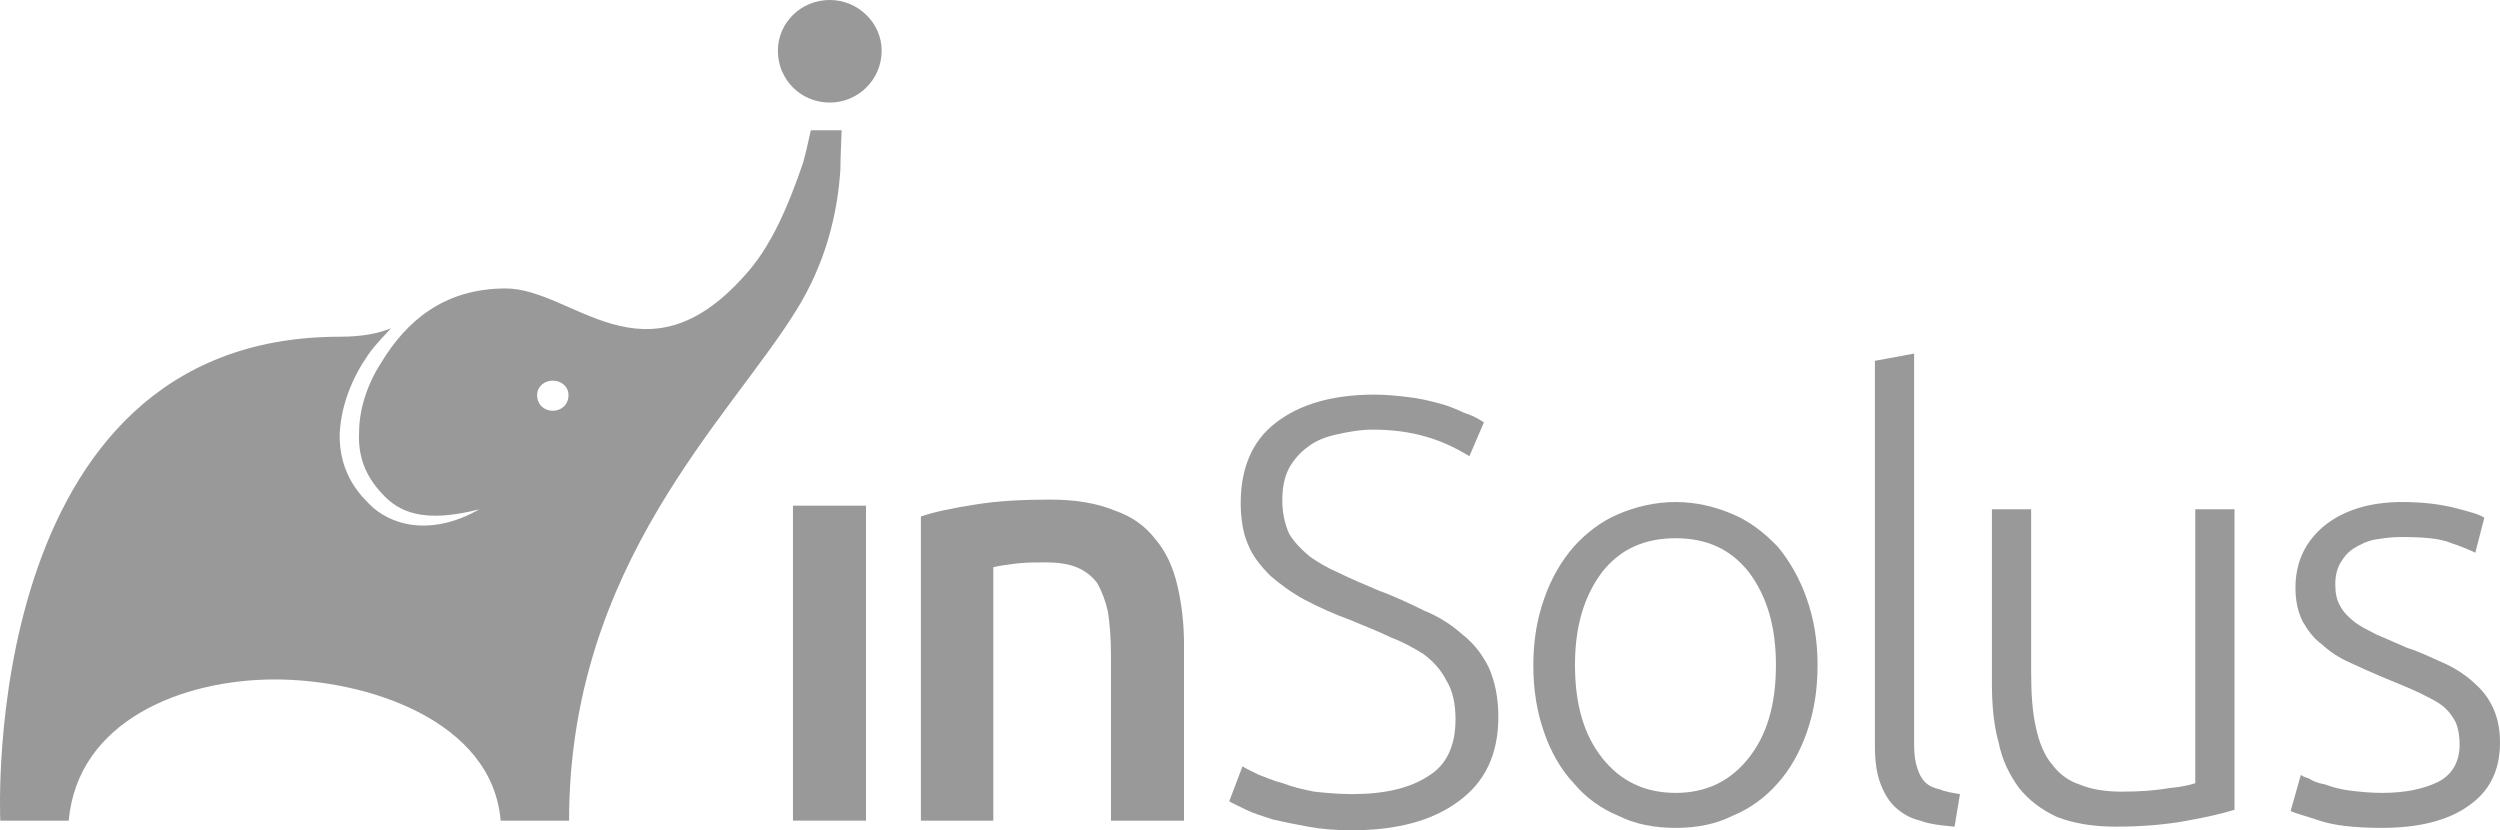 		<svg xmlns="http://www.w3.org/2000/svg" viewBox="0 0 1189.237 394.958">
			<g transform="matrix(1.25 0 0 -1.25 389.99 596.46)">
				<g class="logo">
					<path id="01-i" fill="#999" d="m-10.226 164.87h27.788v119.86h-27.788v-119.86z" />
					<g transform="matrix(1.919 0 0 1.919 38.457 280.61)">
						<path id="02-n" fill="#999" d="m0 0c2.753 0.956 6.344 1.673 10.892 2.39 4.427 0.715 9.333 0.961 14.719 0.961 5.144 0 9.333-0.721 12.804-2.159 3.468-1.192 6.102-3.109 8.136-5.744 2.035-2.393 3.47-5.505 4.307-9.094 0.84-3.587 1.321-7.418 1.321-11.725v-34.943h-14.483v32.785c0 3.35-0.24 6.225-0.598 8.618-0.479 2.154-1.196 4.071-2.154 5.745-1.077 1.433-2.394 2.394-4.069 3.109-1.795 0.717-3.827 0.962-6.341 0.962-1.797 0-3.711 0-5.744-0.245-1.915-0.235-3.471-0.475-4.428-0.717v-50.257h-14.362v60.314z" />
					</g>
					<g transform="matrix(1.919 0 0 1.919 202.65 174.97)">
						<path id="03-S" fill="#999" d="m0 0c6.461 0 11.488 1.2 15.078 3.591 3.59 2.154 5.385 5.985 5.385 11.249 0 3.111-0.6 5.745-1.795 7.658-1.08 2.153-2.633 3.83-4.547 5.268-1.916 1.193-4.07 2.394-6.584 3.35-2.392 1.194-5.023 2.151-7.777 3.35-3.35 1.194-6.461 2.631-9.215 4.068-2.633 1.434-4.906 3.111-6.822 4.783-1.912 1.918-3.468 3.831-4.427 6.226-0.957 2.157-1.435 5.026-1.435 8.138 0 6.941 2.272 12.445 7.057 16.036 4.67 3.587 11.133 5.504 19.51 5.504 2.273 0 4.427-0.239 6.58-0.479 2.154-0.237 4.189-0.719 5.984-1.195 1.914-0.48 3.592-1.198 5.145-1.917 1.556-0.477 2.875-1.195 3.951-1.913l-2.873-6.702c-2.395 1.437-5.145 2.871-8.496 3.832-3.231 0.956-6.821 1.432-10.653 1.432-2.63 0-5.023-0.476-7.177-0.957-2.155-0.475-4.071-1.196-5.623-2.392-1.678-1.199-2.877-2.635-3.832-4.308-0.955-1.914-1.317-3.832-1.317-6.466 0-2.392 0.481-4.543 1.317-6.456 0.955-1.678 2.394-3.115 4.07-4.552 1.674-1.192 3.707-2.393 5.982-3.35 2.393-1.193 4.785-2.153 7.539-3.349 3.231-1.194 6.342-2.632 9.213-4.068 2.994-1.198 5.506-2.871 7.66-4.788 2.155-1.678 3.831-3.827 5.147-6.461 1.195-2.634 1.912-5.985 1.912-9.812 0-7.422-2.631-12.925-7.896-16.752-5.145-3.832-12.206-5.745-21.182-5.745-3.109 0-6.102 0.237-8.613 0.713-2.635 0.48-5.028 0.961-7.063 1.437-2.154 0.72-3.83 1.201-5.265 1.918-1.436 0.715-2.512 1.196-3.353 1.677l2.634 6.937c0.719-0.481 1.796-0.957 3.23-1.673 1.319-0.48 2.875-1.201 4.789-1.677 1.795-0.717 3.83-1.198 6.223-1.674 2.273-0.241 4.785-0.481 7.539-0.481" />
					</g>
					<g transform="matrix(1.919 0 0 1.919 363.85 224.11)">
						<path id="04-o" fill="#999" d="m0 0c0 7.658-1.795 13.646-5.387 18.43-3.588 4.547-8.377 6.701-14.478 6.701-6.223 0-11.012-2.154-14.602-6.701-3.586-4.784-5.383-10.772-5.383-18.43 0-7.895 1.797-13.883 5.383-18.427 3.59-4.551 8.379-6.941 14.602-6.941 6.101 0 10.89 2.39 14.478 6.941 3.592 4.544 5.387 10.532 5.387 18.427m8.256 0c0-5.023-0.719-9.331-2.154-13.402-1.317-3.831-3.35-7.417-5.745-10.051-2.511-2.875-5.503-5.025-8.974-6.462-3.35-1.678-7.18-2.395-11.248-2.395-4.19 0-8.02 0.717-11.371 2.395-3.469 1.437-6.461 3.587-8.856 6.462-2.513 2.634-4.547 6.22-5.863 10.051-1.438 4.071-2.154 8.379-2.154 13.402 0 4.788 0.716 9.095 2.154 13.165 1.316 3.832 3.35 7.419 5.863 10.288 2.395 2.639 5.387 5.028 8.856 6.465 3.351 1.437 7.181 2.395 11.371 2.395 4.068 0 7.898-0.958 11.248-2.395 3.471-1.437 6.463-3.826 8.974-6.465 2.395-2.869 4.428-6.456 5.745-10.288 1.435-4.07 2.154-8.377 2.154-13.165" />
					</g>
					<g transform="matrix(1.919 0 0 1.919 431.82 162.57)">
						<path id="05-l" fill="#999" d="m0 0c-2.631 0.244-4.904 0.479-6.822 1.2-2.033 0.478-3.588 1.438-4.905 2.631-1.318 1.201-2.273 2.873-2.992 4.788-0.719 1.913-1.076 4.306-1.076 7.421v76.346l7.777 1.433v-77.544c0-1.913 0.241-3.586 0.598-4.543 0.361-1.2 0.838-2.157 1.559-2.874 0.715-0.72 1.672-1.197 2.869-1.437 1.078-0.476 2.513-0.717 4.068-0.957l-1.076-6.464z" />
					</g>
					<g transform="matrix(1.919 0 0 1.919 538.36 169.01)">
						<path id="06-u" fill="#999" d="m0 0c-2.271-0.717-5.383-1.438-9.332-2.154-3.83-0.721-8.615-1.2-14.24-1.2-4.668 0-8.498 0.72-11.608 1.916-3.113 1.438-5.625 3.351-7.539 5.745-1.916 2.634-3.351 5.505-4.07 9.095-0.957 3.351-1.316 7.421-1.316 11.485v34.706h7.777v-32.069c0-4.55 0.24-8.137 0.959-11.253 0.599-2.869 1.676-5.503 3.113-7.18 1.436-1.913 3.229-3.351 5.504-4.064 2.273-0.961 5.025-1.436 8.375-1.436 3.59 0 6.822 0.236 9.453 0.716 2.754 0.24 4.428 0.72 5.147 0.958v54.328h7.777v-59.593z" />
					</g>
					<g transform="matrix(1.919 0 0 1.919 594.4 175.43)">
						<path id="07-s" fill="#999" d="m0 0c4.547 0 8.139 0.717 11.127 2.154 2.875 1.438 4.311 4.067 4.311 7.417 0 1.678-0.241 3.116-0.719 4.308-0.6 1.203-1.438 2.394-2.633 3.352-1.195 0.956-2.752 1.676-4.666 2.633-2.035 0.96-4.43 1.917-7.301 3.111-2.273 0.957-4.43 1.917-6.463 2.874-2.154 0.956-3.947 2.153-5.506 3.59-1.673 1.193-2.869 2.87-3.826 4.543-0.959 1.917-1.437 4.074-1.437 6.706 0 5.028 1.914 9.094 5.625 12.206 3.828 3.109 8.974 4.787 15.556 4.787 4.188 0 7.778-0.481 10.532-1.198 2.754-0.716 4.666-1.197 5.742-1.918l-1.793-6.936c-0.957 0.475-2.633 1.192-4.787 1.913-2.274 0.957-5.623 1.197-10.053 1.197-1.676 0-3.352-0.24-4.908-0.48-1.555-0.237-2.99-0.956-4.188-1.673-1.197-0.721-2.035-1.678-2.754-2.87-0.716-1.201-1.074-2.639-1.074-4.312 0-1.676 0.24-3.11 0.957-4.307 0.598-1.198 1.557-2.155 2.754-3.115 1.193-0.956 2.75-1.673 4.547-2.629 1.793-0.721 3.83-1.678 6.102-2.634 2.392-0.717 4.666-1.914 6.941-2.87 2.154-0.957 4.068-2.155 5.744-3.591 1.676-1.434 2.992-2.871 4.07-5.027 0.957-1.915 1.553-4.309 1.553-7.178 0-5.745-2.152-9.812-6.34-12.687-4.068-2.87-9.816-4.307-17.113-4.307-5.387 0-9.455 0.481-12.326 1.437-2.873 0.957-4.787 1.438-5.744 1.913l2.033 7.183c0.24-0.241 0.717-0.481 1.557-0.721 0.718-0.48 1.794-0.956 3.23-1.193 1.316-0.478 2.871-0.961 4.787-1.2 1.916-0.237 4.07-0.478 6.463-0.478" />
					</g>
					<g transform="matrix(1.919 0 0 1.919 23.531 457.88)">
						<path id="08-point-i" fill="#999" d="m0 0c0-5.741-4.667-10.29-10.292-10.29-5.742 0-10.29 4.549-10.29 10.29 0 5.504 4.548 10.052 10.29 10.052 5.625 0 10.292-4.548 10.292-10.052" />
					</g>
					<g transform="matrix(1.919 0 0 1.919 -107.59 326.81)">
						<path id="09-elephant" fill="#999" d="m0 0c0 1.68 1.438 2.871 3.11 2.871 1.676 0 3.114-1.191 3.114-2.871 0-1.913-1.438-3.107-3.114-3.107-1.672 0-3.11 1.194-3.11 3.107m-106.46-84.391h13.568c1.794 19.864 22.562 28.002 40.873 28.002 18.308 0 43.116-8.138 44.789-28.002h13.569c0 50.775 31.793 79.698 45.076 101.24 5.505 8.859 8.137 18.429 8.735 28.006 0 1.914 0.123 4.547 0.239 7.659h-6.103c-0.596-2.64-1.074-4.795-1.553-6.468-2.87-8.381-6.341-16.757-11.729-22.503-19.745-22.02-33.943-2.395-47.229-2.395-12.216 0-19.743-6.461-24.77-14.839-2.632-4.067-4.308-9.092-4.308-13.638-0.238-4.788 1.197-8.618 4.548-12.209 3.23-3.587 8.138-5.981 19.266-3.111-8.737-5.027-16.396-3.59-20.944 0.241-2.033 1.914-7.059 6.461-6.701 15.079 0.361 5.744 2.634 11.008 5.625 15.315 1.321 1.913 2.994 3.591 4.547 5.27-2.393-0.962-5.479-1.679-10.172-1.679-71.976 0-67.324-95.973-67.324-95.973" />
					</g>
				</g>
			</g>
		</svg>